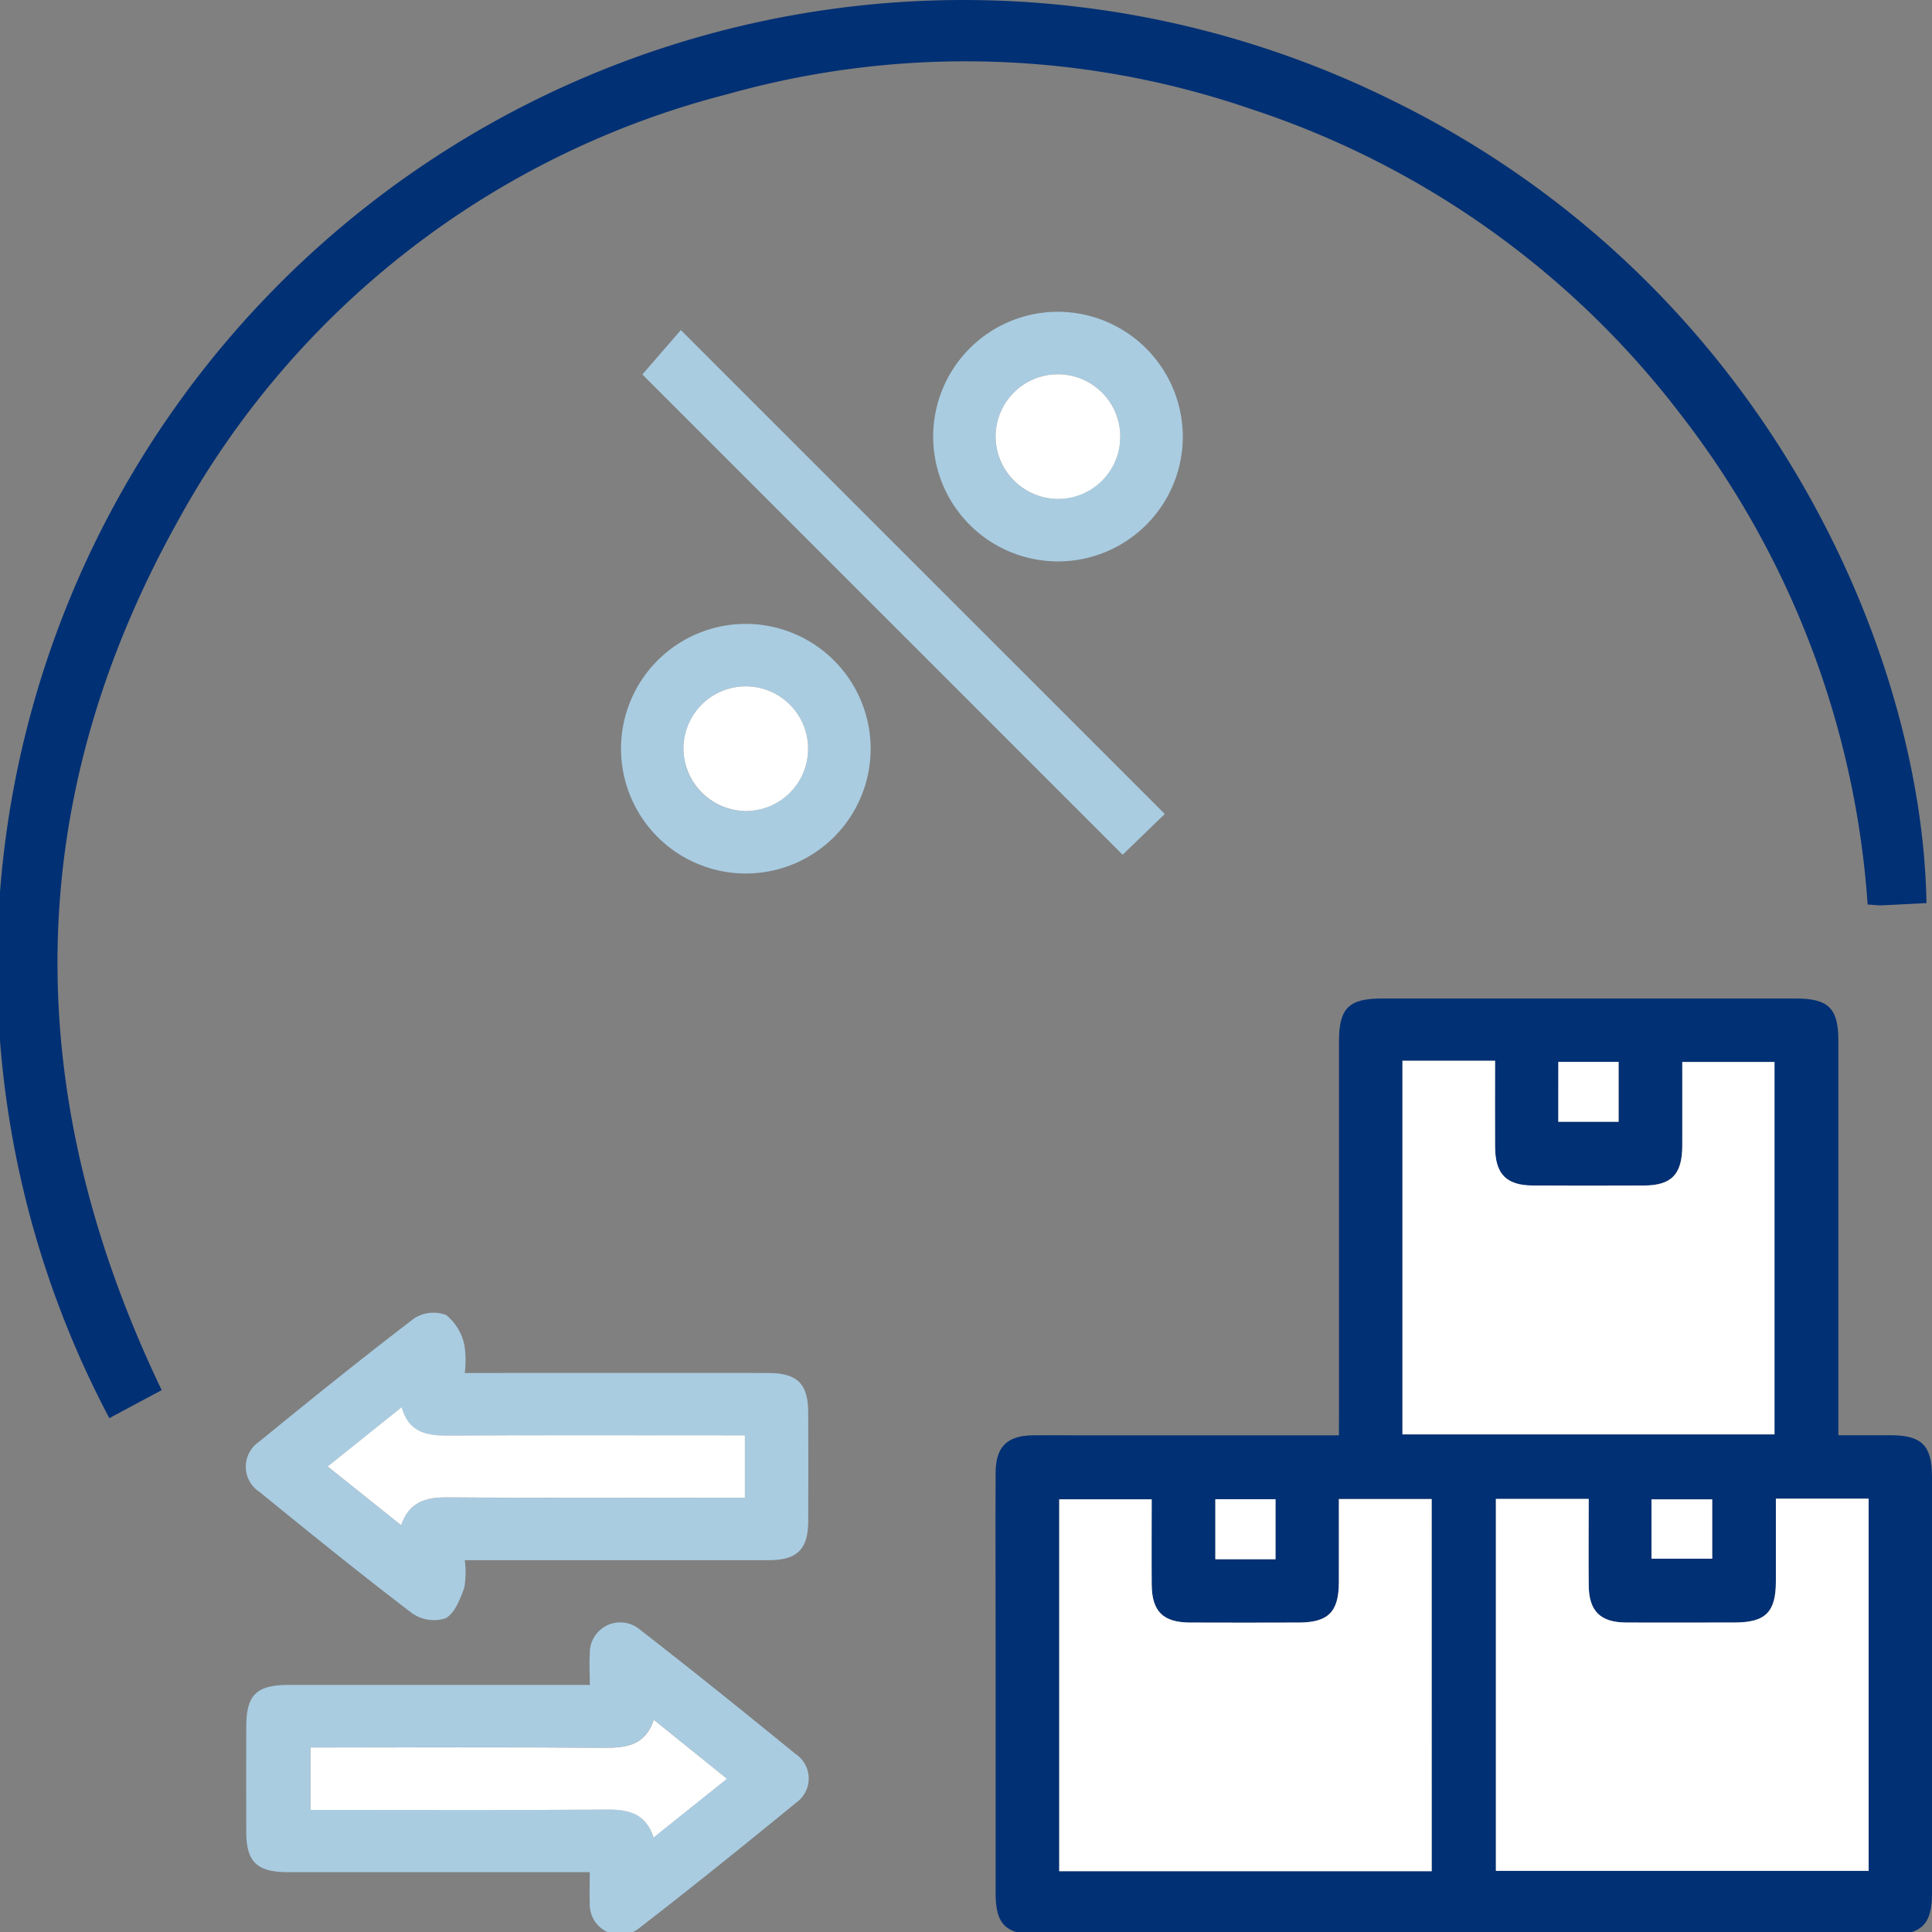 <svg xmlns="http://www.w3.org/2000/svg" xmlns:xlink="http://www.w3.org/1999/xlink" width="88" height="88" viewBox="0 0 88 88">
  <rect x="0" y="0" width="88" height="88" fill="#808080" stroke="none"/>
  <defs>
    <clipPath id="clip-path">
      <rect id="Rectangle_10479" data-name="Rectangle 10479" width="88" height="88" fill="#023074"/>
    </clipPath>
  </defs>
  <g id="ICON-ExportsImports" clip-path="url(#clip-path)">
    <path id="Path_7478" data-name="Path 7478" d="M15.643,211.489H3.539c-.622,0-1.244-.009-1.865,0-1.151.02-1.663.532-1.668,1.7-.01,2.516,0,5.032,0,7.549q0,5.817,0,11.634c0,1.384.478,1.855,1.876,1.855q19.453,0,38.905,0c1.4,0,1.869-.47,1.87-1.859q0-9.5,0-19.005c0-1.4-.467-1.871-1.85-1.878-.765,0-1.531,0-2.414,0V210.5q0-8.481,0-16.963c0-1.507-.442-1.945-1.961-1.945q-9.415,0-18.831,0c-1.511,0-1.955.443-1.955,1.953q0,8.437,0,16.874Zm2.895-.042V194.429h4.214c0,1.4-.007,2.665,0,3.935.009,1.226.51,1.741,1.715,1.748q2.532.016,5.064,0c1.257-.007,1.741-.511,1.748-1.8.006-1.265,0-2.53,0-3.827h4.2v16.964Zm21.234,19.88H22.793V214.385h4.224c0,1.35-.01,2.647,0,3.944.012,1.159.527,1.677,1.687,1.685,1.658.012,3.317.007,4.975,0,1.391,0,1.859-.473,1.864-1.867,0-1.26,0-2.52,0-3.774h4.224Zm-19.9.014H2.9V214.4H7.112c0,1.342-.008,2.614,0,3.886.01,1.215.516,1.72,1.735,1.728,1.658.01,3.317.007,4.975,0,1.332-.005,1.81-.487,1.816-1.825.006-1.263,0-2.526,0-3.8h4.226Zm5.768-36.862h2.745v2.728H25.637Zm4.242,19.927h2.766v2.7H29.879ZM10.014,214.4h2.741v2.734H10.014Z" transform="translate(45.343 -146.112)" fill="#023074"/>
    <path id="Path_7479" data-name="Path 7479" d="M6.181,64.593l2.385-1.274c-6.39-13.329-6.493-26.569.7-39.521a39.782,39.782,0,0,1,25.1-19.516,40,40,0,0,1,23.864.7,40.489,40.489,0,0,1,19.527,13.9A41.012,41.012,0,0,1,86.27,41.2c.259.015.459.044.658.036.675-.028,1.35-.069,2.021-.1-.183-11.355-7.29-28.183-24.285-36.54a44.012,44.012,0,0,0-58.483,60" transform="translate(-1.201 0)" fill="#023074"/>
    <path id="Path_7480" data-name="Path 7480" d="M225.61,263.158h2.308q5.771,0,11.542,0c1.284,0,1.782-.495,1.789-1.76q.012-2.485,0-4.971c-.005-1.315-.5-1.793-1.843-1.794q-6.348-.005-12.7,0h-1.1a4.455,4.455,0,0,0-.026-1.32,2.4,2.4,0,0,0-.818-1.318,1.622,1.622,0,0,0-1.448.143c-2.4,1.831-4.749,3.725-7.085,5.634a1.369,1.369,0,0,0,.036,2.284c2.293,1.869,4.594,3.73,6.946,5.523a1.738,1.738,0,0,0,1.516.228c.418-.217.663-.869.855-1.38a4.113,4.113,0,0,0,.024-1.266m12.754-2.843h-1.026c-4.176,0-8.351.021-12.527-.015-.993-.009-1.75.212-2.1,1.27l-3.347-2.679,3.372-2.7c.306,1.112,1.072,1.3,2.021,1.292,4.2-.023,8.41-.01,12.616-.01h.995Z" transform="translate(-204.437 -192.095)" fill="#a9cce1"/>
    <path id="Path_7481" data-name="Path 7481" d="M231.189,322.71c0,.544-.02.958,0,1.37a1.386,1.386,0,0,0,2.263,1.165c2.411-1.862,4.782-3.776,7.14-5.706a1.344,1.344,0,0,0-.036-2.22c-2.338-1.907-4.687-3.8-7.071-5.651a1.388,1.388,0,0,0-2.295,1.1c-.029.436,0,.875,0,1.411H230.17q-6.348,0-12.7,0c-1.462,0-1.924.454-1.928,1.89q-.006,2.4,0,4.793c0,1.374.483,1.843,1.886,1.844q6.348,0,12.7,0h1.06m2.9-1.583c-.346-1.083-1.121-1.281-2.108-1.273-4.2.033-8.405.014-12.608.014h-.911v-2.844c4.511,0,8.95-.02,13.389.015,1.021.008,1.874-.126,2.248-1.275l3.333,2.685-3.343,2.677" transform="translate(-204.325 -237.432)" fill="#a9cce1"/>
    <path id="Path_7482" data-name="Path 7482" d="M169.107,87.238l1.92-1.857L148.984,63.34l-1.752,2.024,21.875,21.874" transform="translate(-117.973 -48.306)" fill="#a9cce1"/>
    <path id="Path_7483" data-name="Path 7483" d="M209.325,119.72a5.685,5.685,0,1,0,5.722,5.669,5.695,5.695,0,0,0-5.722-5.669m.007,8.525a2.839,2.839,0,1,1,2.869-2.787,2.854,2.854,0,0,1-2.869,2.787" transform="translate(-175.39 -91.303)" fill="#a9cce1"/>
    <path id="Path_7484" data-name="Path 7484" d="M149.452,59.829a5.685,5.685,0,1,0,5.692,5.7,5.7,5.7,0,0,0-5.692-5.7m-.008,8.524a2.839,2.839,0,1,1,2.853-2.8,2.859,2.859,0,0,1-2.853,2.8" transform="translate(-101.269 -45.628)" fill="#a9cce1"/>
    <path id="Path_7485" data-name="Path 7485" d="M30.221,220.581H47.168V203.618h-4.2c0,1.3,0,2.562,0,3.827-.006,1.292-.491,1.8-1.748,1.8q-2.532.014-5.064,0c-1.205-.008-1.706-.522-1.715-1.748-.009-1.27,0-2.54,0-3.935H30.221Z" transform="translate(33.659 -155.247)" fill="#fff"/>
    <path id="Path_7486" data-name="Path 7486" d="M29.136,304.553V287.6H24.912c0,1.254,0,2.514,0,3.774,0,1.393-.472,1.863-1.864,1.867-1.658,0-3.317.01-4.975,0-1.16-.009-1.676-.526-1.687-1.686-.013-1.3,0-2.594,0-3.944H12.158v16.942Z" transform="translate(55.978 -219.338)" fill="#fff"/>
    <path id="Path_7487" data-name="Path 7487" d="M112.975,304.621V287.672h-4.226c0,1.272,0,2.535,0,3.8-.006,1.338-.484,1.82-1.816,1.825q-2.488.009-4.975,0c-1.22-.007-1.725-.512-1.735-1.728-.01-1.272,0-2.544,0-3.886H96.012v16.94Z" transform="translate(-47.764 -219.391)" fill="#fff"/>
    <rect id="Rectangle_10476" data-name="Rectangle 10476" width="2.745" height="2.728" transform="translate(70.979 48.367)" fill="#fff"/>
    <rect id="Rectangle_10477" data-name="Rectangle 10477" width="2.766" height="2.702" transform="translate(75.222 68.294)" fill="#fff"/>
    <rect id="Rectangle_10478" data-name="Rectangle 10478" width="2.741" height="2.734" transform="translate(55.357 68.287)" fill="#fff"/>
    <path id="Path_7488" data-name="Path 7488" d="M246.816,274.161v-2.843h-.995c-4.205,0-8.411-.013-12.616.01-.949,0-1.715-.18-2.021-1.292l-3.372,2.7,3.347,2.679c.355-1.058,1.112-1.279,2.1-1.27,4.175.036,8.351.015,12.527.015Z" transform="translate(-212.888 -205.941)" fill="#fff"/>
    <path id="Path_7489" data-name="Path 7489" d="M246.9,335.384l3.343-2.677-3.333-2.685c-.374,1.148-1.227,1.282-2.248,1.275-4.439-.035-8.878-.015-13.389-.015v2.844h.912c4.2,0,8.405.018,12.608-.014.987-.008,1.762.19,2.108,1.273" transform="translate(-217.132 -251.688)" fill="#fff"/>
    <path id="Path_7490" data-name="Path 7490" d="M218.473,137.392a2.839,2.839,0,1,0-2.81-2.848,2.862,2.862,0,0,0,2.81,2.848" transform="translate(-184.532 -100.451)" fill="#fff"/>
    <path id="Path_7491" data-name="Path 7491" d="M158.59,77.5a2.839,2.839,0,1,0-2.826-2.831A2.853,2.853,0,0,0,158.59,77.5" transform="translate(-110.415 -54.774)" fill="#fff"/>
  </g>
</svg>
